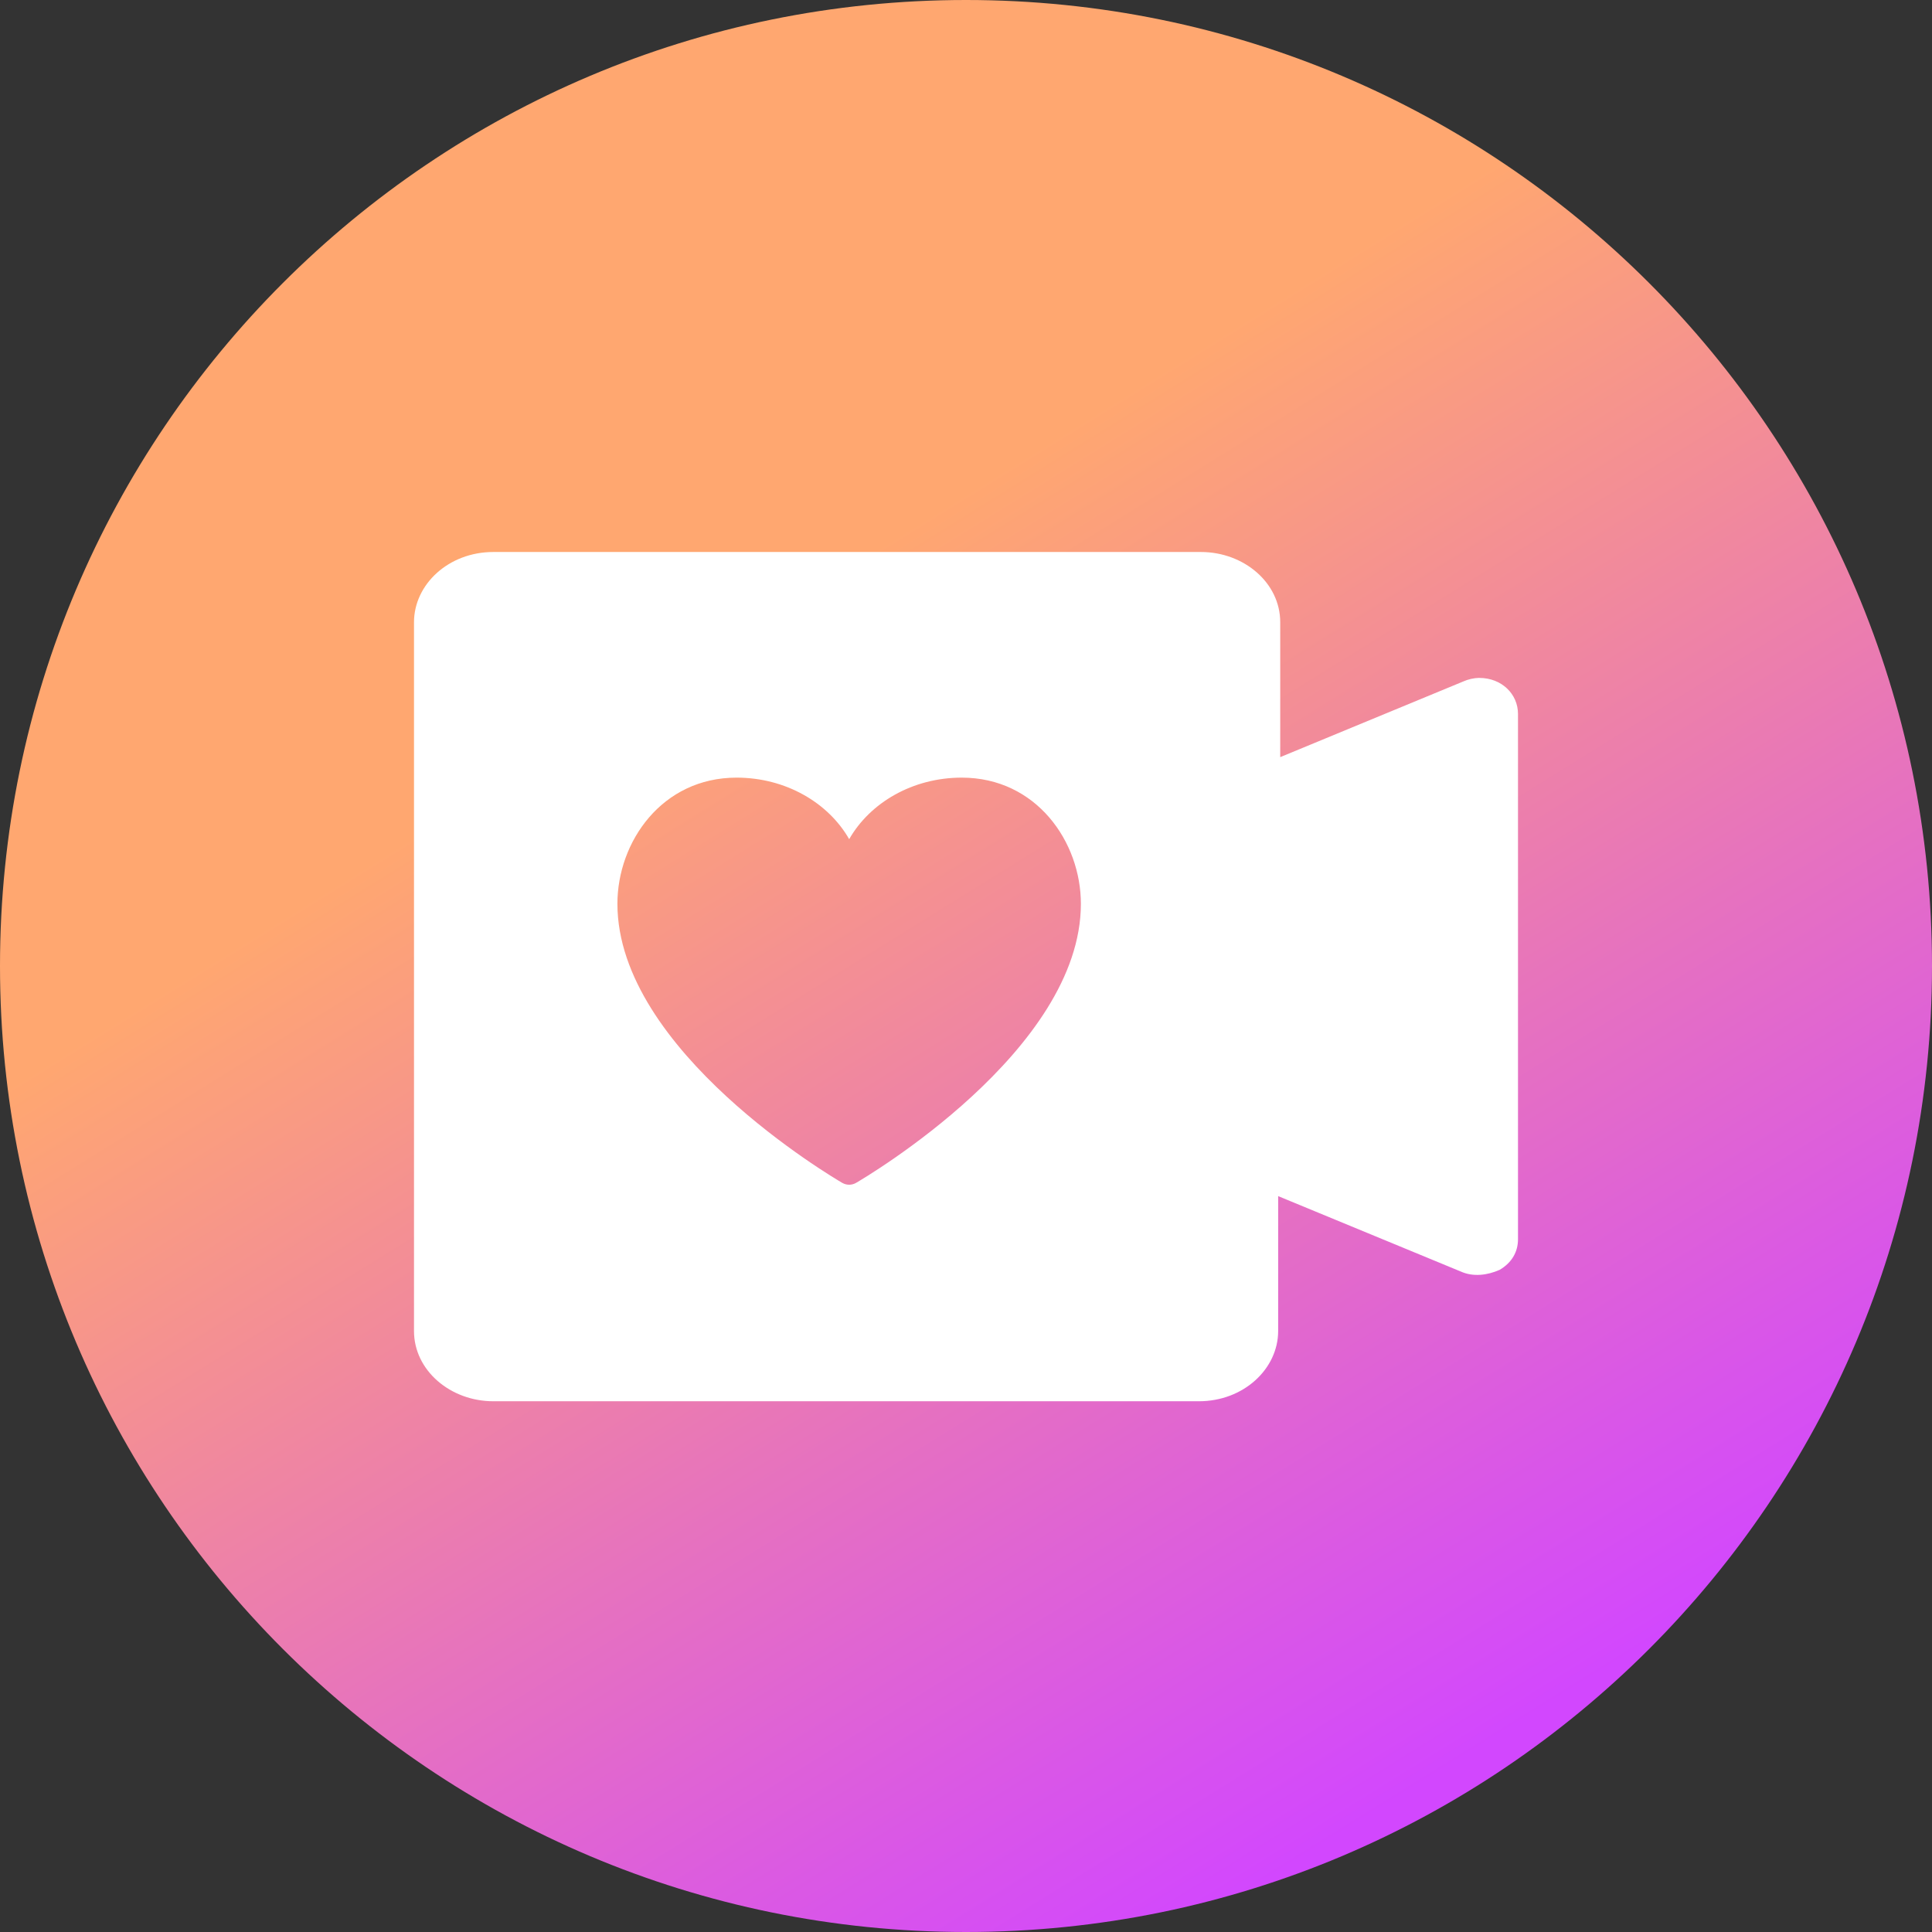 <svg width="28" height="28" viewBox="0 0 28 28" fill="none" xmlns="http://www.w3.org/2000/svg">
<rect x="0" y="0" width="28" height="28" fill="#333333" stroke="none"/>
<path d="M28 14C28 21.732 21.732 28 14 28C6.268 28 0 21.732 0 14C0 6.268 6.268 0 14 0C21.732 0 28 6.268 28 14Z" fill="url(#paint0_linear_0_10901)"/>
<path d="M17.405 8C18.024 8 18.554 8.443 18.554 9.018V10.973L21.205 9.877C21.279 9.844 21.359 9.826 21.44 9.824L21.439 9.825C21.764 9.825 22 10.059 22 10.347V17.96C22 18.143 21.911 18.299 21.735 18.403C21.558 18.482 21.352 18.508 21.176 18.43L18.524 17.335V19.29C18.524 19.838 18.024 20.308 17.376 20.308H7.148C6.531 20.308 6 19.864 6 19.29V9.018C6 8.47 6.501 8 7.149 8H17.405ZM13.938 11.27C13.227 11.27 12.609 11.633 12.307 12.162C12.005 11.633 11.386 11.27 10.675 11.27C9.594 11.27 8.948 12.2 8.948 13.099C8.949 15.227 12.075 17.066 12.208 17.144C12.239 17.161 12.273 17.17 12.307 17.17C12.341 17.17 12.375 17.161 12.405 17.144C12.539 17.066 15.665 15.227 15.665 13.099C15.665 12.2 15.019 11.27 13.938 11.27Z" fill="white"/>
<defs>
<linearGradient id="paint0_linear_0_10901" x1="3.029" y1="13.922" x2="13.282" y2="30.434" gradientUnits="userSpaceOnUse">
<stop stop-color="#FFA770"/>
<stop offset="1" stop-color="#D247FE"/>
</linearGradient>
</defs>
</svg>
